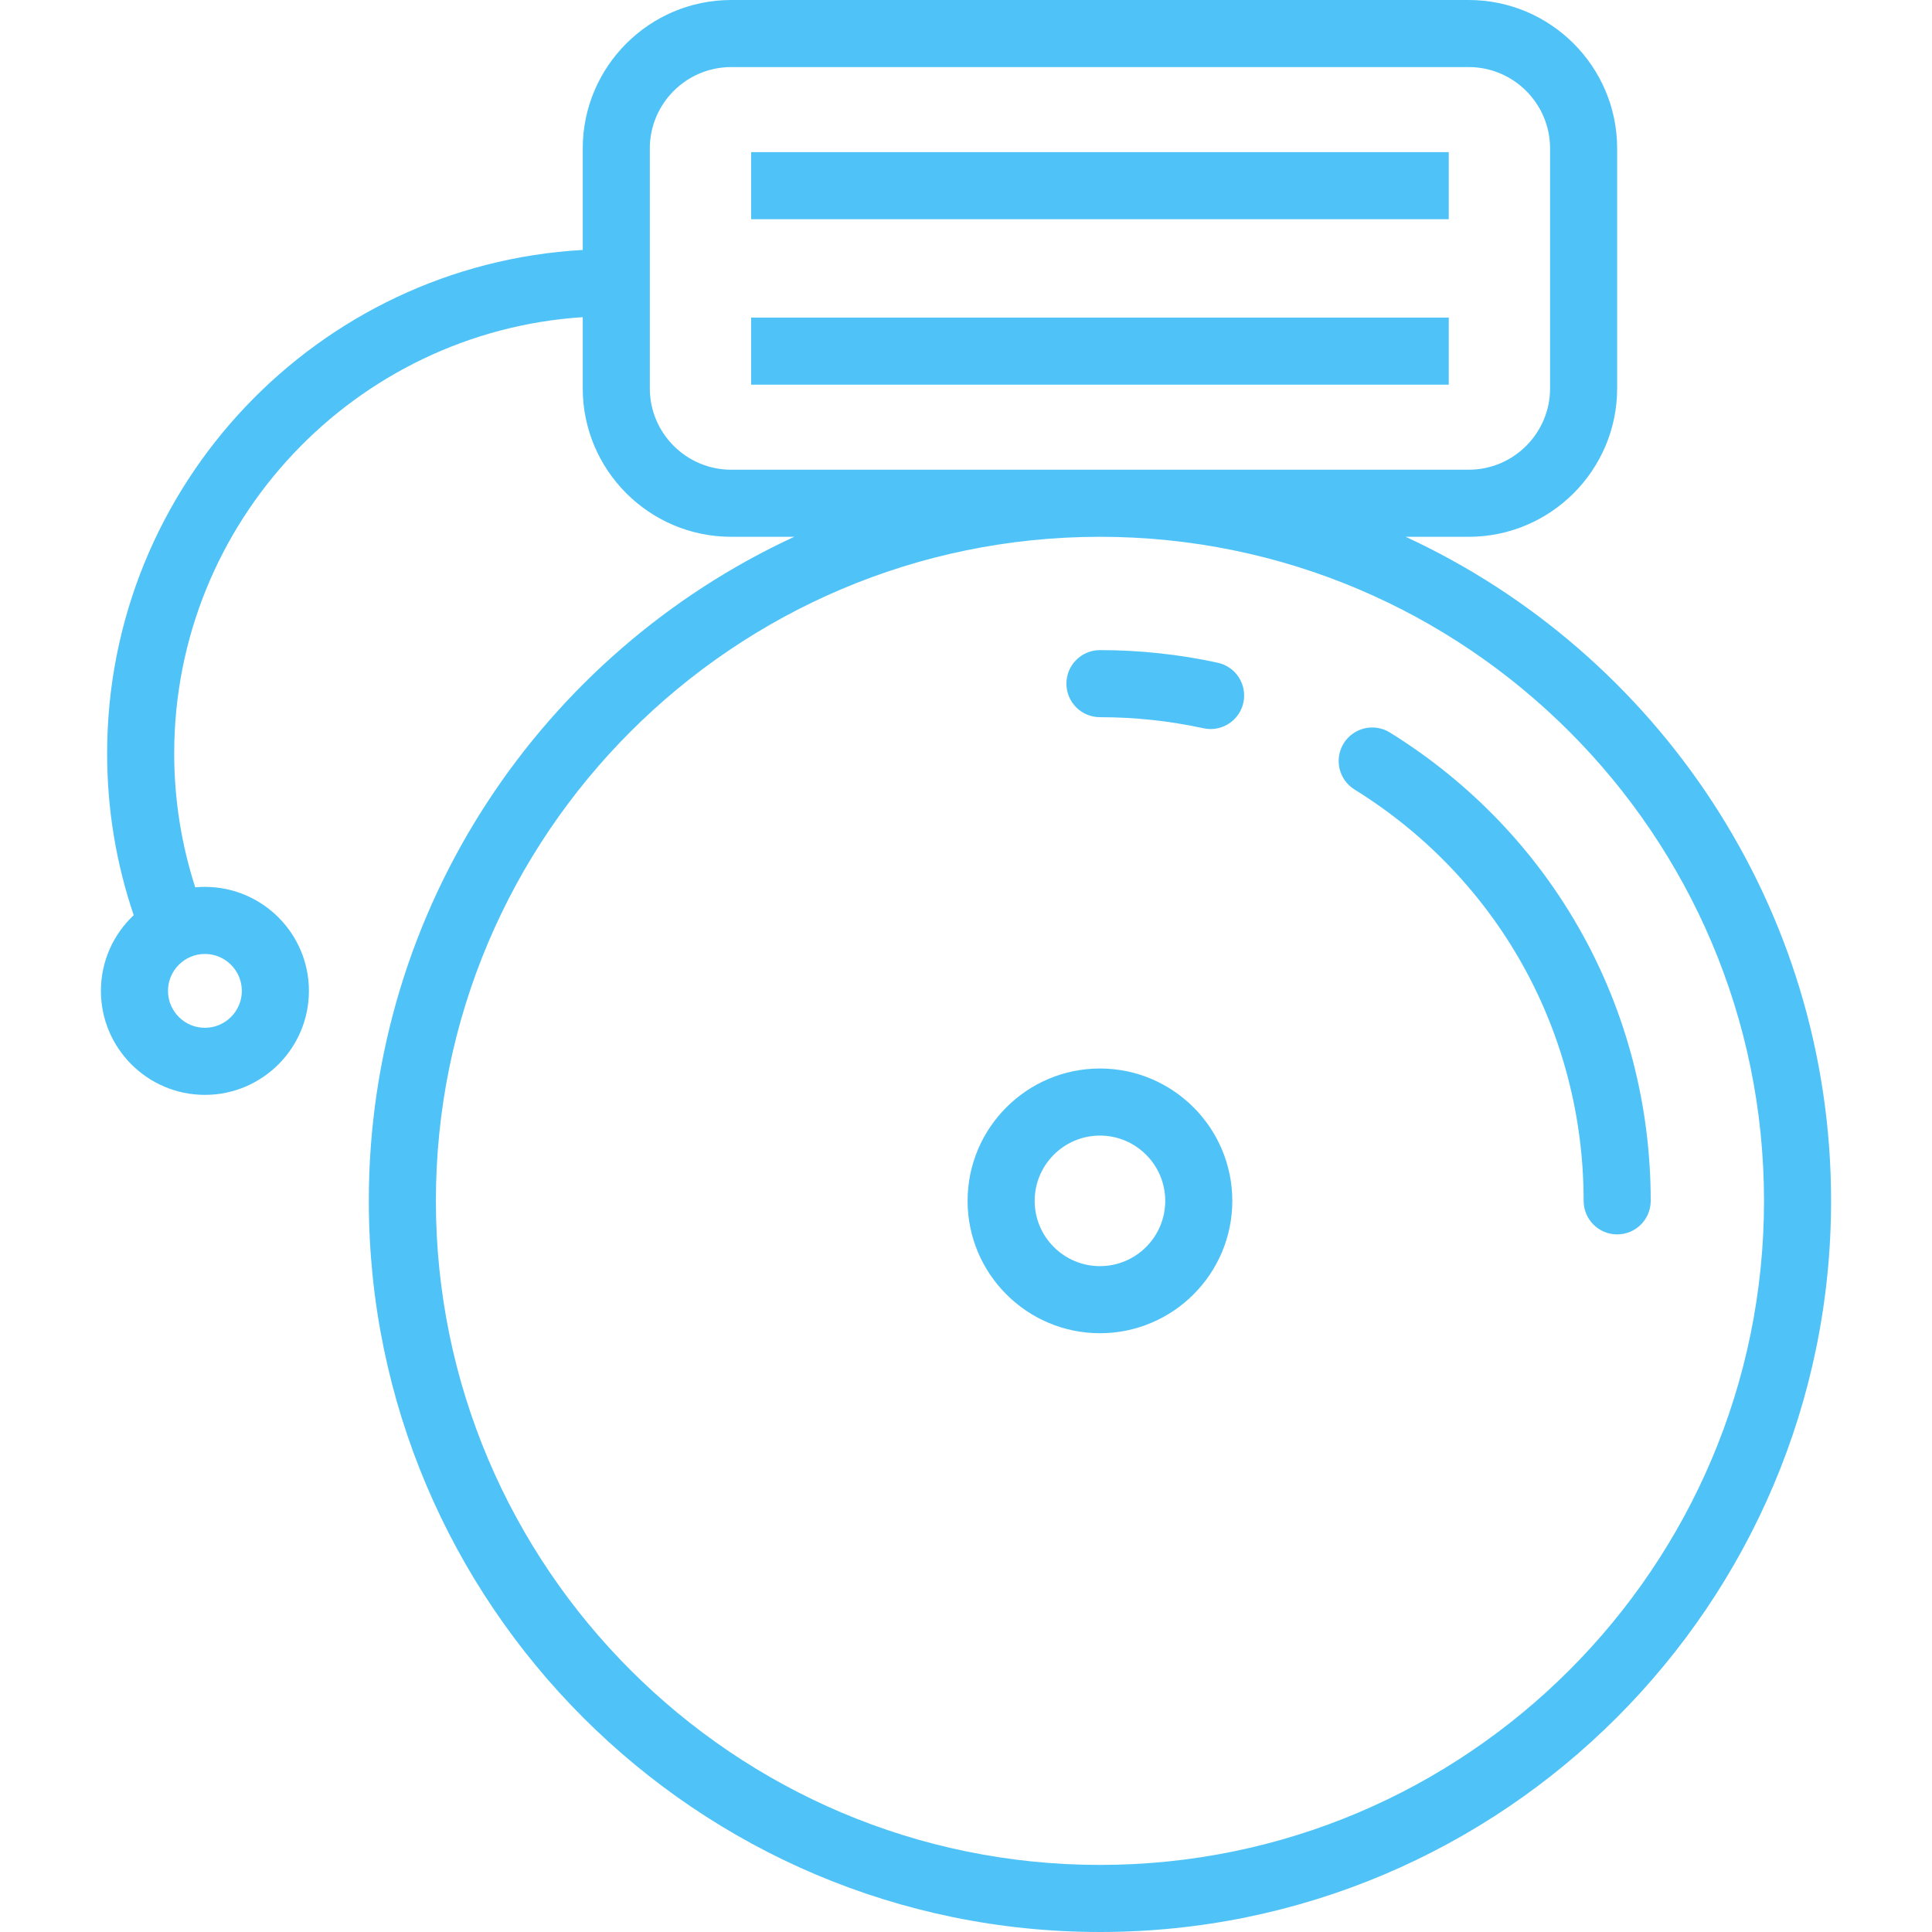 <?xml version="1.0" encoding="iso-8859-1"?>
<!-- Generator: Adobe Illustrator 18.0.0, SVG Export Plug-In . SVG Version: 6.00 Build 0)  -->
<!DOCTYPE svg PUBLIC "-//W3C//DTD SVG 1.1//EN" "http://www.w3.org/Graphics/SVG/1.1/DTD/svg11.dtd">
<svg xmlns="http://www.w3.org/2000/svg" xmlns:xlink="http://www.w3.org/1999/xlink" version="1.1" id="Capa_1" x="0px" y="0px" viewBox="0 0 432.039 432.039" style="enable-background:new 0 0 432.039 432.039;" xml:space="preserve" width="512px" height="512px">
<g>
	<path d="M314.341,120.04h14.09c18.308,0,33.202-14.895,33.202-33.202V33.203C361.633,14.895,346.739,0,328.431,0H163.516   c-18.308,0-33.202,14.895-33.202,33.203v22.693c-59.209,3.333-106.358,52.55-106.358,112.579c0,12.424,2,24.567,5.942,36.182   c-4.509,4.244-7.332,10.26-7.332,16.926c0,12.824,10.433,23.257,23.257,23.257s23.257-10.433,23.257-23.257   s-10.433-23.257-23.257-23.257c-0.729,0-1.45,0.038-2.163,0.104c-3.107-9.636-4.705-19.68-4.705-29.956   c0-51.754,40.427-94.238,91.358-97.549v15.913c0,18.308,14.895,33.202,33.202,33.202h14.091   c-56.105,25.933-95.133,82.741-95.133,148.5c0,90.153,73.346,163.499,163.5,163.499c90.153,0,163.499-73.346,163.499-163.499   C409.473,202.781,370.445,145.973,314.341,120.04z M54.08,221.583c0,4.553-3.704,8.257-8.257,8.257s-8.257-3.704-8.257-8.257   s3.704-8.257,8.257-8.257S54.08,217.03,54.08,221.583z M163.516,105.04c-10.037,0-18.202-8.165-18.202-18.202V33.203   c0-10.037,8.165-18.203,18.202-18.203h164.915c10.037,0,18.202,8.166,18.202,18.203v53.635c0,10.037-8.165,18.202-18.202,18.202   H163.516z M245.974,417.039c-81.883,0-148.5-66.616-148.5-148.499s66.617-148.5,148.5-148.5s148.499,66.617,148.499,148.5   S327.857,417.039,245.974,417.039z" fill="#4fc3f7"/>
	<path d="M245.974,238.942c-16.32,0-29.598,13.277-29.598,29.598s13.277,29.598,29.598,29.598s29.598-13.277,29.598-29.598   S262.294,238.942,245.974,238.942z M245.974,283.138c-8.049,0-14.598-6.549-14.598-14.598s6.549-14.598,14.598-14.598   s14.598,6.549,14.598,14.598S254.023,283.138,245.974,283.138z" fill="#4fc3f7"/>
	<path d="M272.315,148.202c-8.599-1.874-17.462-2.824-26.341-2.824c-4.143,0-7.5,3.357-7.5,7.5s3.357,7.5,7.5,7.5   c7.808,0,15.595,0.835,23.147,2.48c0.538,0.117,1.074,0.174,1.604,0.174c3.45,0,6.557-2.396,7.321-5.905   C278.928,153.08,276.363,149.084,272.315,148.202z" fill="#4fc3f7"/>
	<path d="M310.81,163.807c-3.519-2.185-8.145-1.101-10.326,2.42c-2.184,3.52-1.101,8.144,2.42,10.326   c32.08,19.899,51.232,54.287,51.232,91.987c0,4.143,3.357,7.5,7.5,7.5s7.5-3.357,7.5-7.5   C369.136,225.613,347.333,186.461,310.81,163.807z" fill="#4fc3f7"/>
	<rect x="167.974" y="71.021" width="156" height="15" fill="#4fc3f7"/>
	<rect x="167.974" y="34.021" width="156" height="15" fill="#4fc3f7"/>
</g>
<g>
</g>
<g>
</g>
<g>
</g>
<g>
</g>
<g>
</g>
<g>
</g>
<g>
</g>
<g>
</g>
<g>
</g>
<g>
</g>
<g>
</g>
<g>
</g>
<g>
</g>
<g>
</g>
<g>
</g>
</svg>
